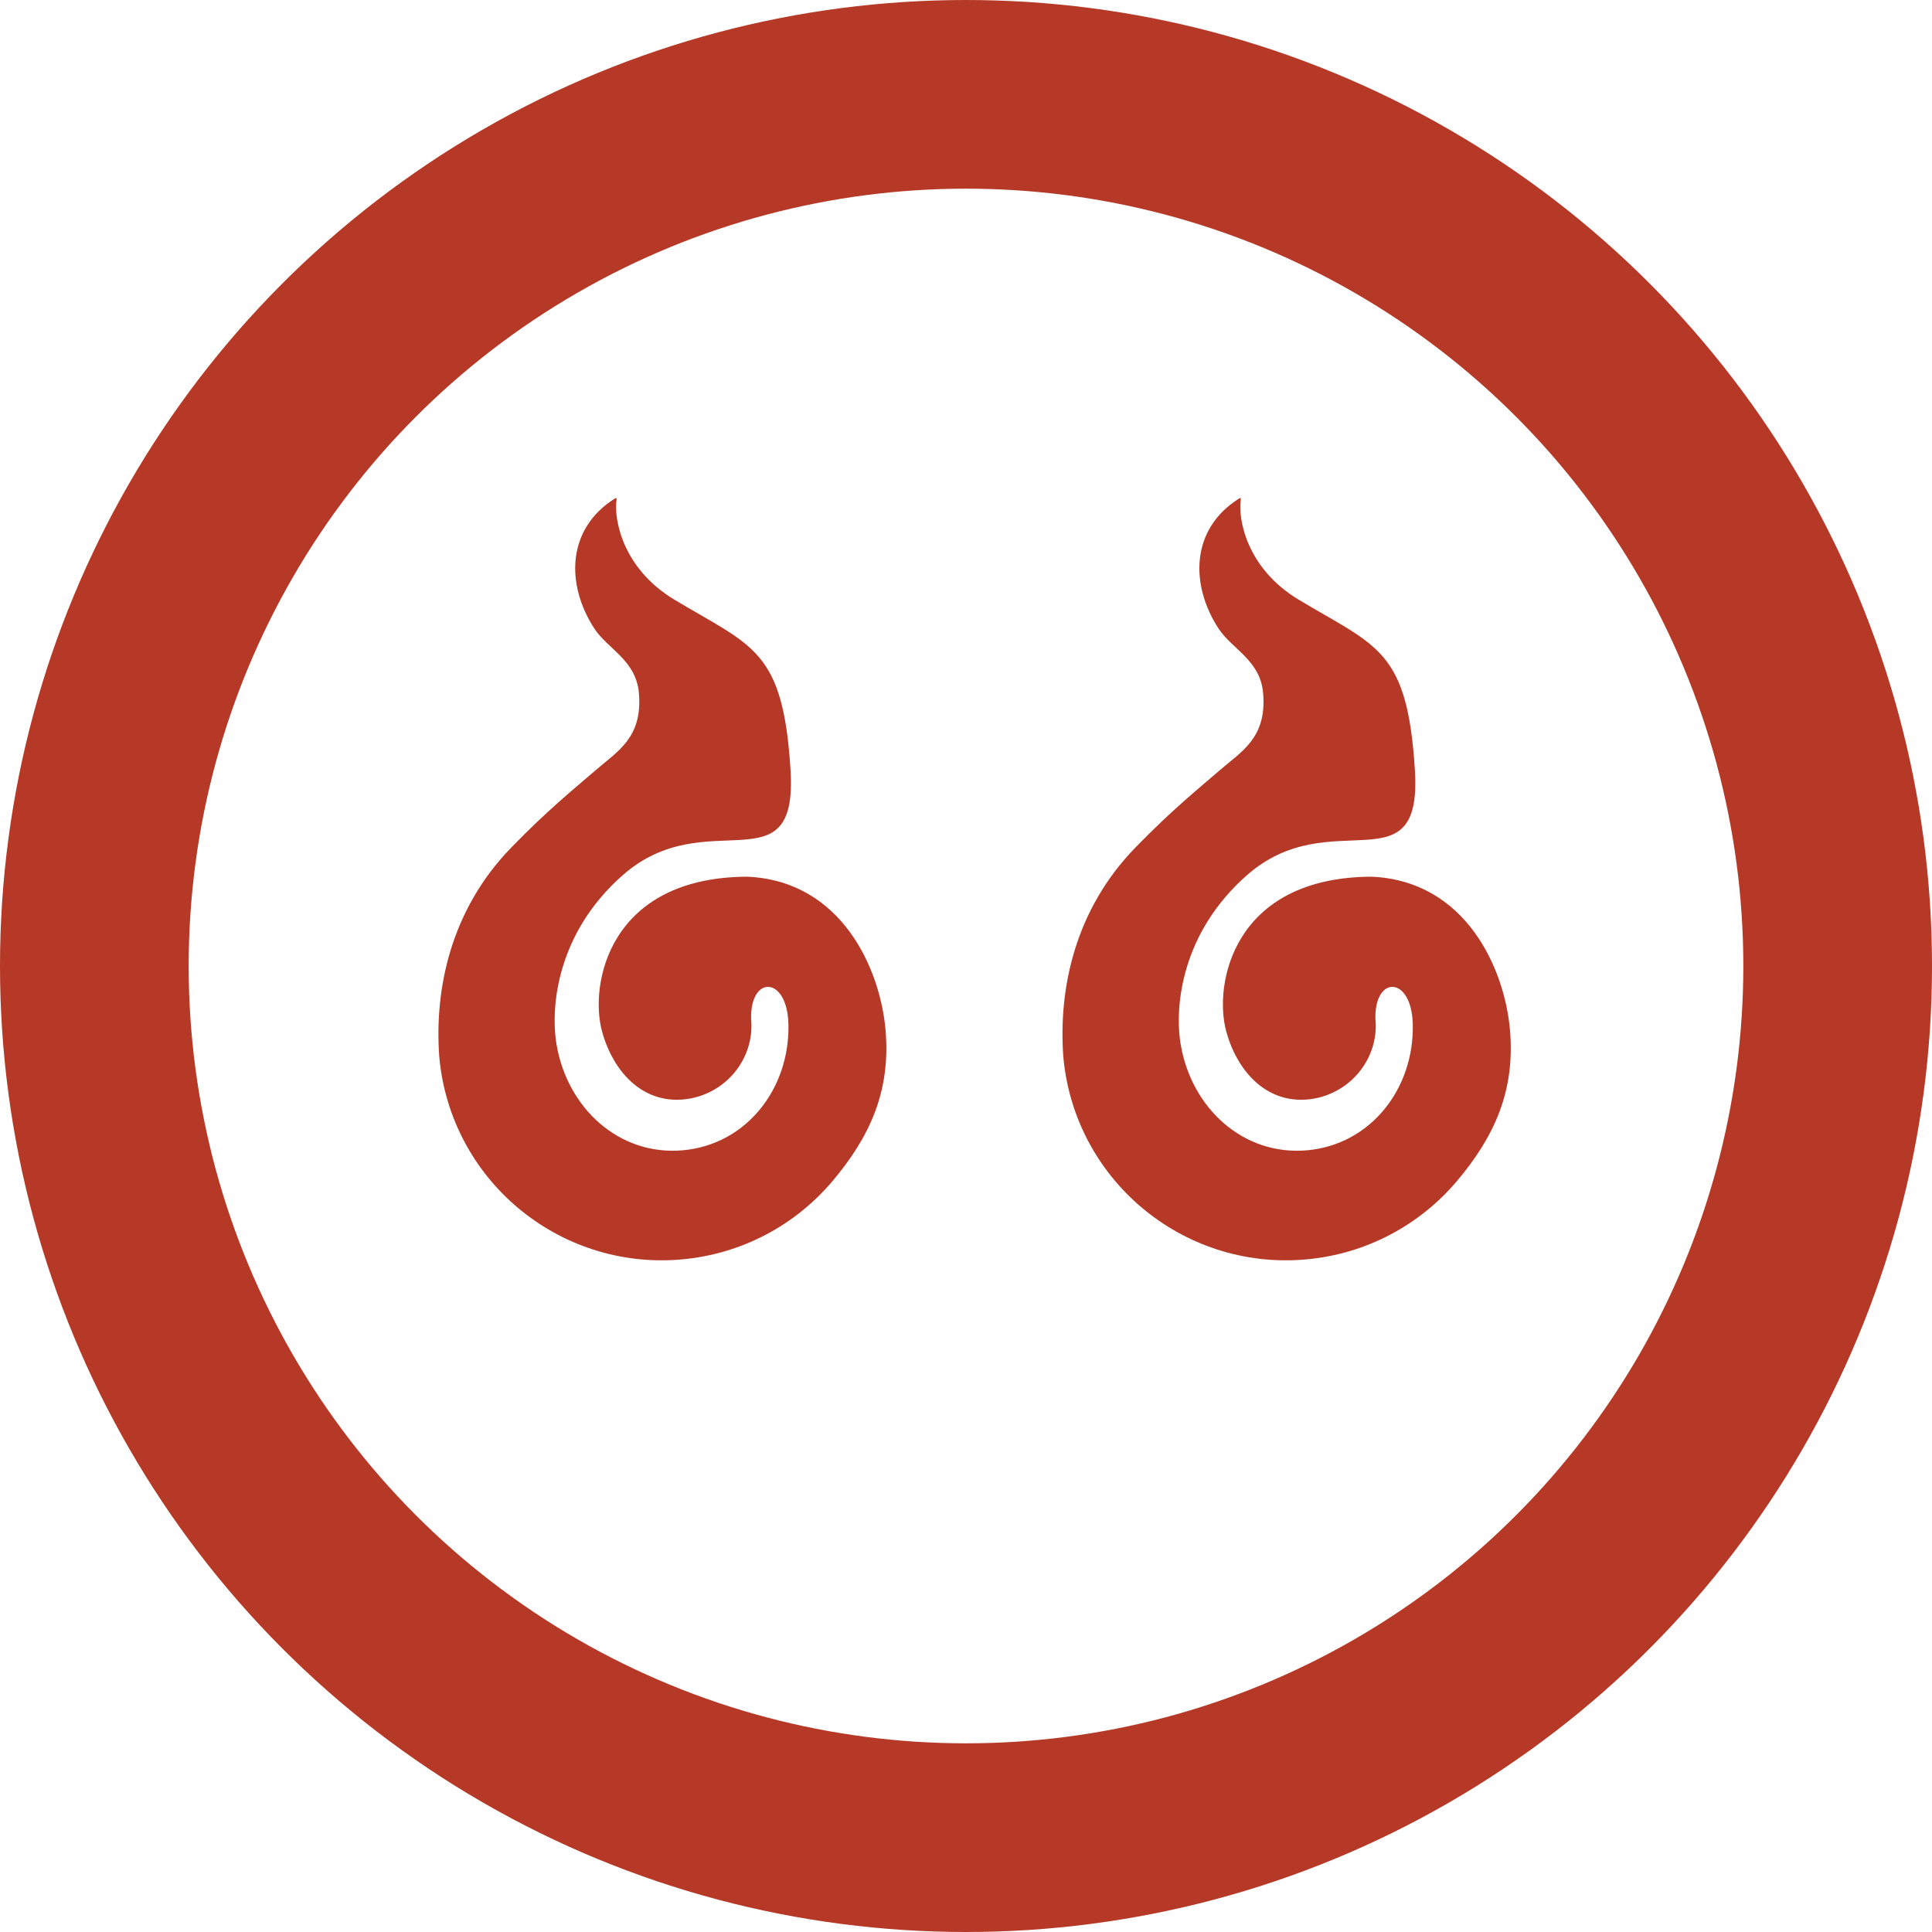 <svg width="256" height="256" viewBox="0 0 256 256" fill="none" xmlns="http://www.w3.org/2000/svg">
<path d="M117.335 136.443C116.617 128.297 111.476 116.726 99.042 116.168C80.712 116.218 78.055 130.399 79.778 136.681C81.224 141.958 85.061 146.165 90.513 145.687C95.966 145.209 100.075 140.392 99.52 134.948C99.424 129.175 104.322 129.326 104.47 135.713C104.67 144.214 98.928 151.676 90.458 152.422C81.988 153.161 75.164 146.79 73.746 138.41C72.889 133.324 73.863 123.581 82.512 115.968C93.627 106.184 105.734 117.916 104.751 102.045C103.758 86.029 99.733 85.691 89.351 79.452C82.487 75.325 81.313 68.778 81.698 66.214C81.713 66.09 81.713 65.905 81.47 66.06C75.04 70.097 74.988 77.501 78.745 83.271C80.548 86.036 84.275 87.46 84.657 91.837C85.178 97.773 81.763 99.585 78.949 102.036C76.138 104.486 72.79 107.116 67.741 112.309C59.678 120.607 57.557 131.093 58.202 139.979C58.914 148.122 62.862 155.208 68.663 160.075C74.473 164.945 82.139 167.599 90.282 166.884C98.429 166.169 105.512 162.221 110.385 156.417C115.252 150.609 118.047 144.587 117.335 136.443Z" fill="#B53926"/>
<path d="M200.076 136.443C199.357 128.297 194.212 116.726 181.767 116.168C163.422 116.218 160.763 130.399 162.487 136.681C163.934 141.958 167.775 146.165 173.232 145.687C178.689 145.209 182.801 140.392 182.246 134.948C182.15 129.175 187.052 129.326 187.2 135.713C187.4 144.214 181.653 151.676 173.176 152.422C164.699 153.161 157.869 146.79 156.45 138.41C155.593 133.324 156.568 123.581 165.224 115.968C176.348 106.184 188.465 117.916 187.481 102.045C186.487 86.029 182.458 85.691 172.069 79.452C165.199 75.325 164.023 68.778 164.409 66.214C164.424 66.09 164.424 65.905 164.181 66.06C157.746 70.097 157.693 77.501 161.454 83.271C163.258 86.036 166.988 87.46 167.37 91.837C167.892 97.773 164.474 99.585 161.657 102.036C158.844 104.486 155.494 107.116 150.441 112.309C142.371 120.607 140.248 131.093 140.893 139.979C141.606 148.122 145.558 155.208 151.363 160.075C157.178 164.945 164.85 167.599 173 166.884C181.153 166.169 188.242 162.221 193.119 156.417C197.99 150.609 200.788 144.587 200.076 136.443Z" fill="#B53926"/>
<circle cx="128" cy="128" r="115.5" stroke="#B53926" stroke-width="25"/>
</svg>
